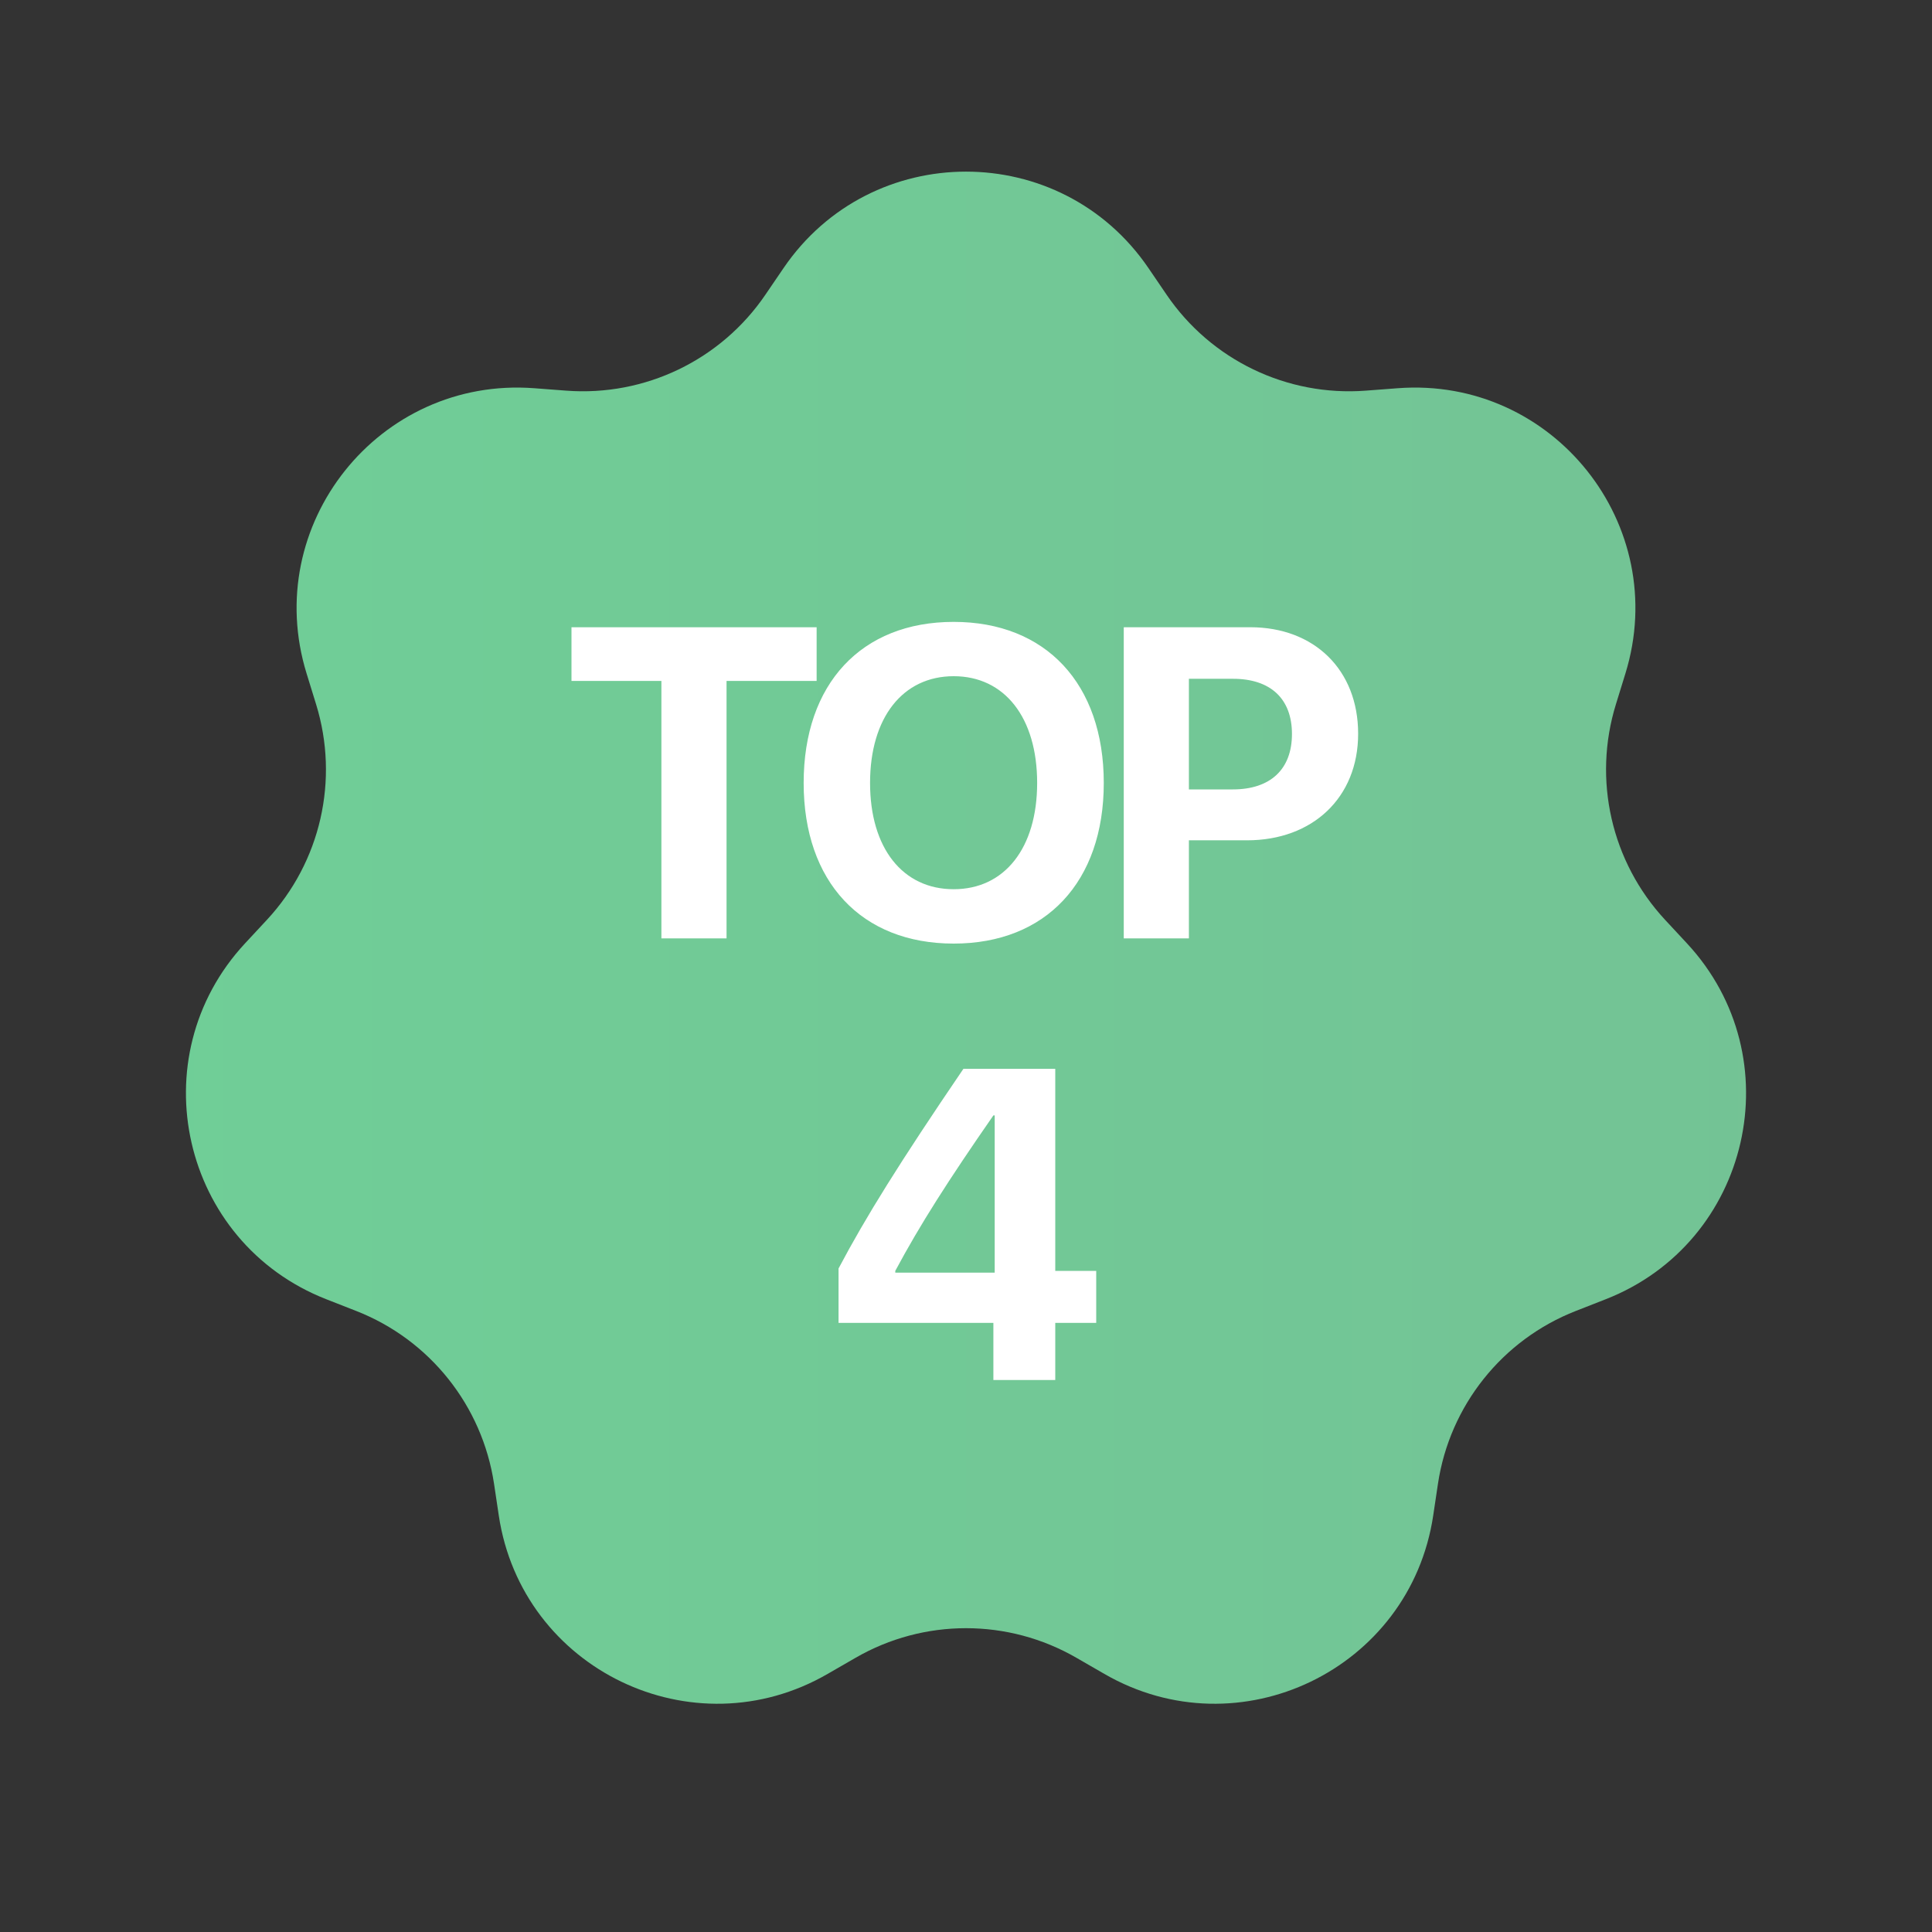 <svg width="35" height="35" viewBox="0 0 35 35" fill="none" xmlns="http://www.w3.org/2000/svg">
<rect x="0" y="0" width="35" height="35" fill="#333333" stroke="none"/>
<defs>
<linearGradient id="paint0_linear_225_482" x1="35" y1="14.808" x2="-2.14402e-08" y2="14.808" gradientUnits="userSpaceOnUse">
<stop stop-color="#74C295"/>
<stop offset="1" stop-color="#6FCF97"/>
</linearGradient>
</defs>
<path d="M14.193 4.859C15.781 2.526 19.219 2.526 20.807 4.859L21.134 5.339C21.939 6.522 23.315 7.185 24.742 7.077L25.322 7.033C28.135 6.82 30.279 9.508 29.445 12.204L29.274 12.758C28.851 14.126 29.191 15.615 30.165 16.664L30.56 17.089C32.481 19.156 31.716 22.508 29.089 23.537L28.548 23.749C27.215 24.27 26.262 25.465 26.05 26.88L25.964 27.455C25.546 30.245 22.448 31.737 20.006 30.324L19.503 30.034C18.264 29.317 16.736 29.317 15.497 30.034L14.994 30.324C12.552 31.737 9.454 30.245 9.036 27.455L8.95 26.88C8.737 25.465 7.785 24.27 6.452 23.749L5.911 23.537C3.284 22.508 2.519 19.156 4.44 17.089L4.835 16.664C5.81 15.615 6.149 14.126 5.726 12.758L5.555 12.204C4.721 9.508 6.865 6.82 9.678 7.033L10.258 7.077C11.685 7.185 13.061 6.522 13.866 5.339L14.193 4.859Z" fill="url(#paint0_linear_225_482)"/>
<path d="M13.162 17V12.336H14.794V11.363H10.353V12.336H11.982V17H13.162ZM17.277 11.266C15.605 11.266 14.559 12.387 14.559 14.184C14.559 15.977 15.605 17.094 17.277 17.094C18.945 17.094 19.996 15.977 19.996 14.184C19.996 12.387 18.945 11.266 17.277 11.266ZM17.277 12.25C18.199 12.25 18.789 13 18.789 14.184C18.789 15.363 18.199 16.109 17.277 16.109C16.352 16.109 15.762 15.363 15.762 14.184C15.762 13 16.355 12.25 17.277 12.25ZM20.358 11.363V17H21.538V15.223H22.592C23.78 15.223 24.604 14.449 24.604 13.293C24.604 12.133 23.807 11.363 22.651 11.363H20.358ZM21.538 12.297H22.338C23.014 12.297 23.405 12.656 23.405 13.297C23.405 13.941 23.01 14.301 22.334 14.301H21.538V12.297ZM17.996 25H19.117V23.965H19.859V23.023H19.117V19.363H17.453C16.297 21.062 15.684 22.047 15.191 22.98V23.965H17.996V25ZM16.219 23.023C16.668 22.184 17.18 21.383 17.996 20.207H18.02V23.055H16.219V23.023Z" fill="white"/>
</svg>
